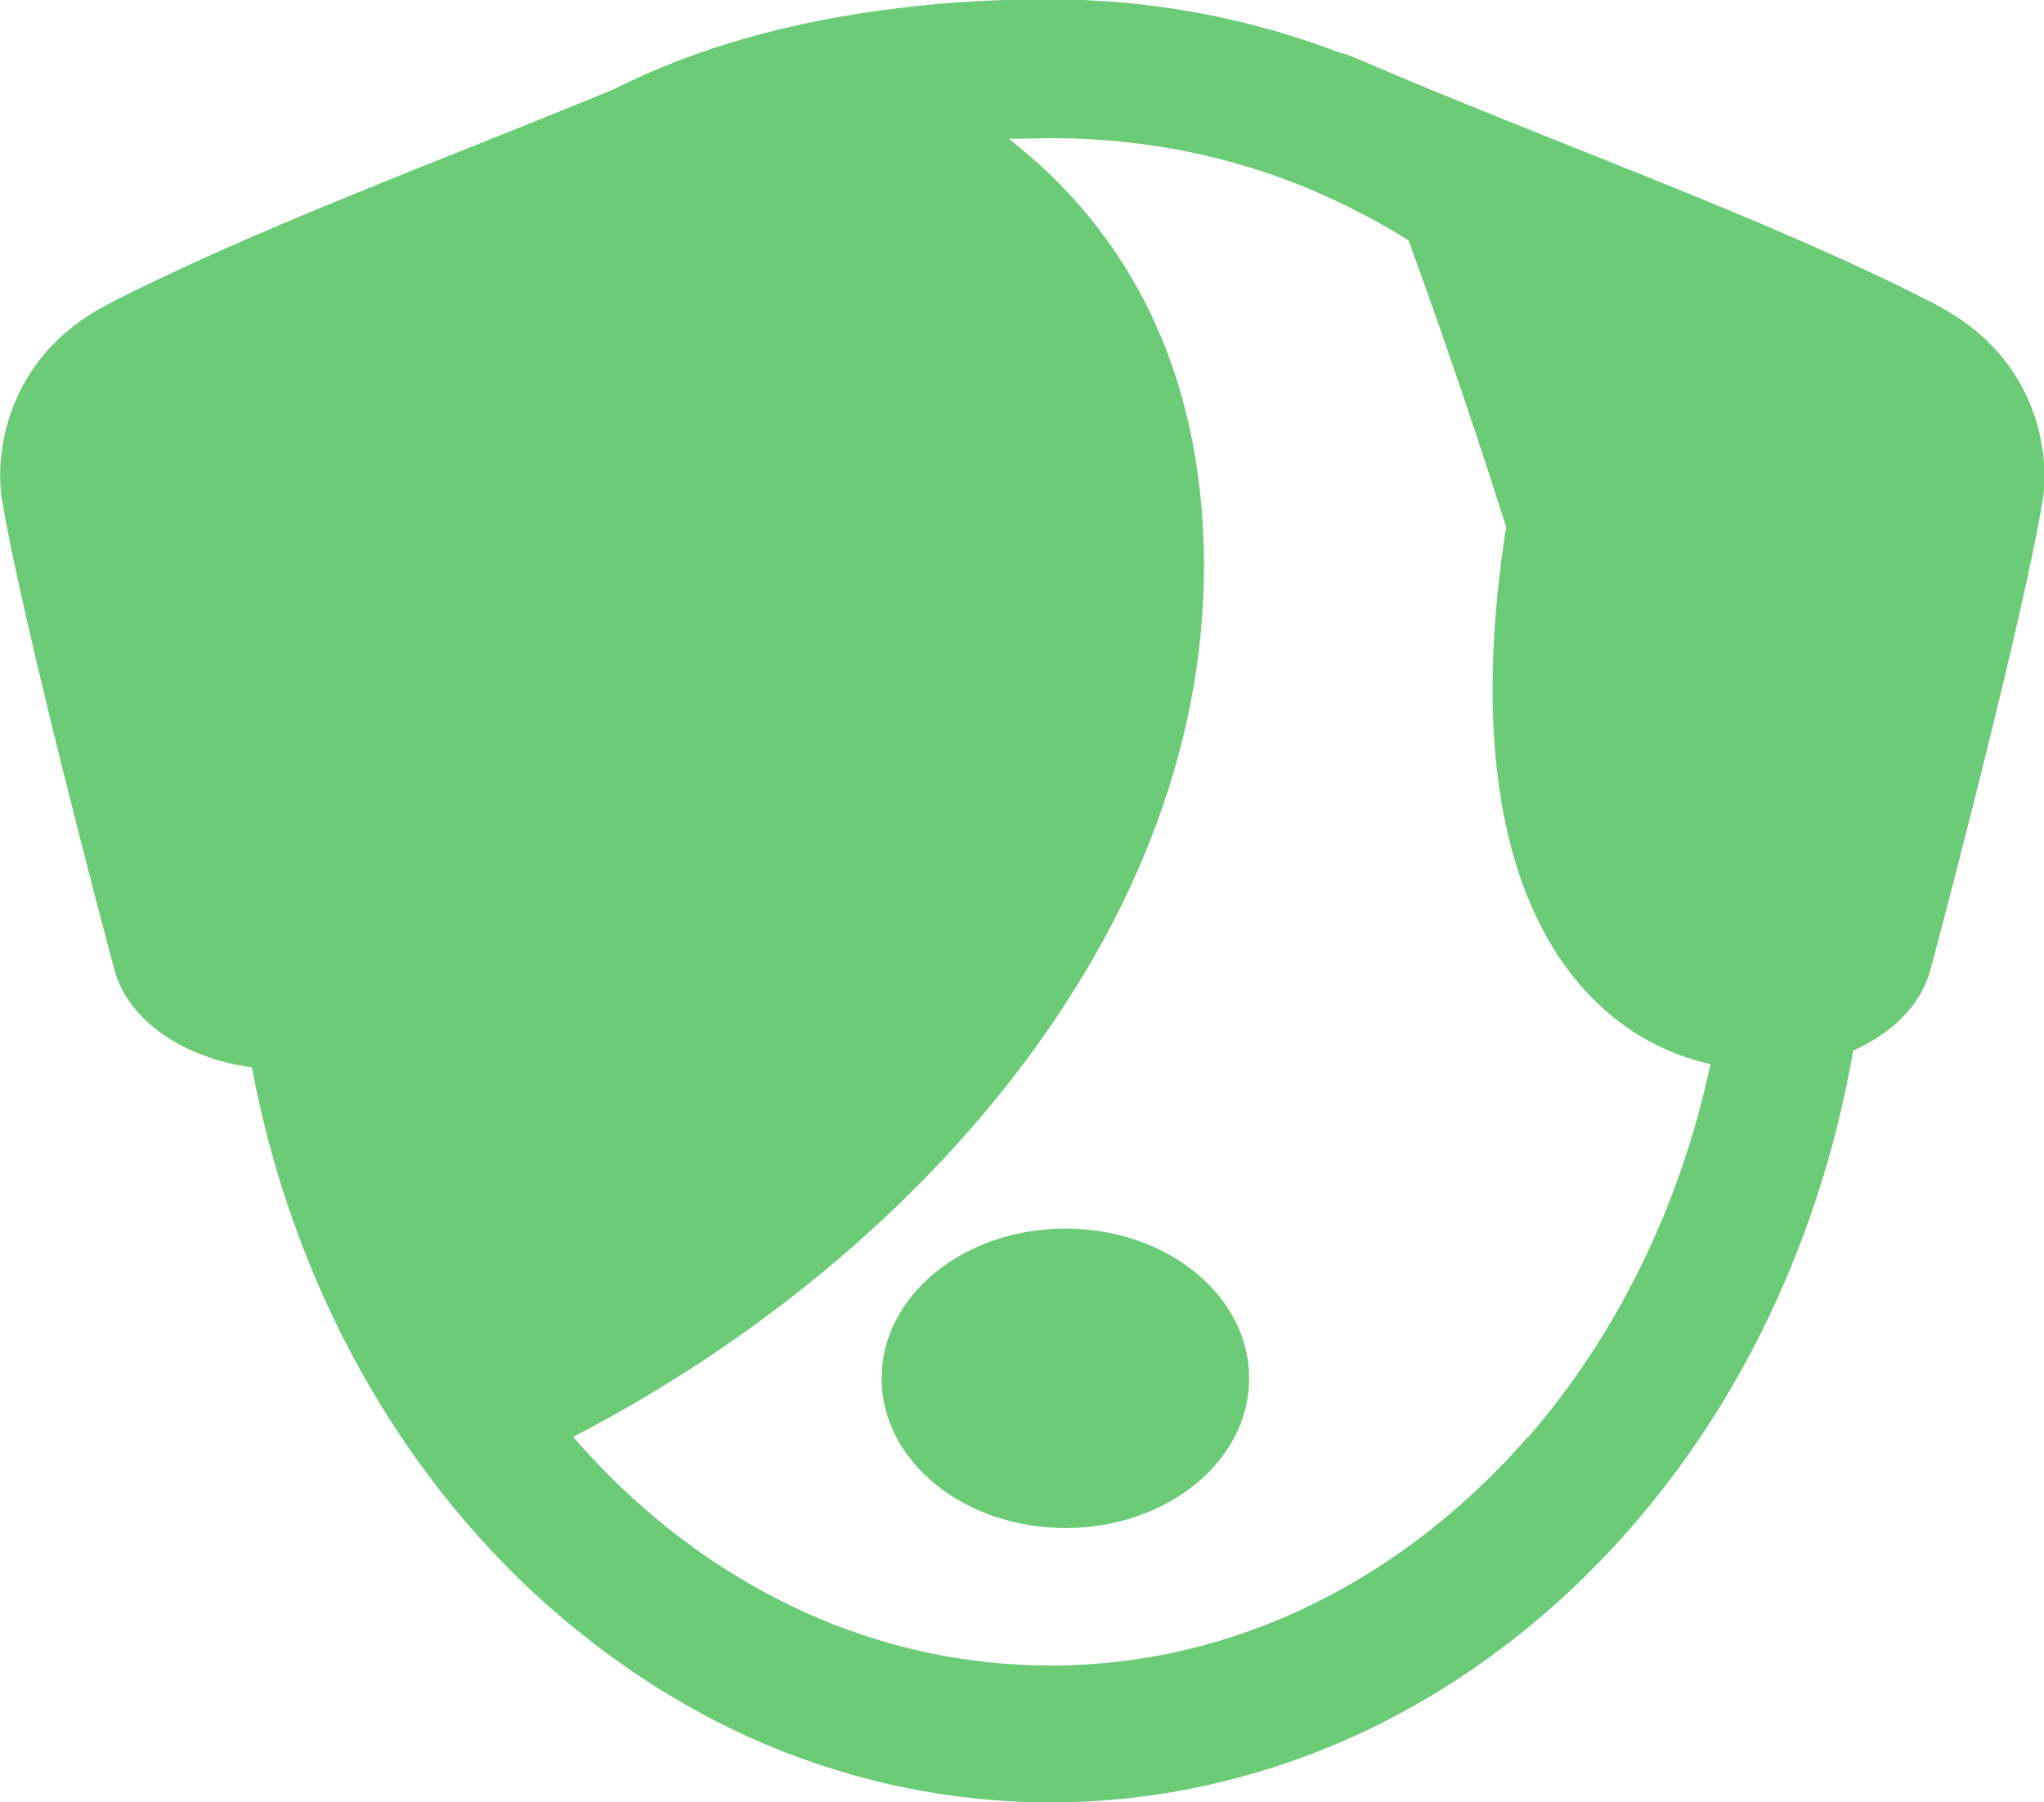 <?xml version="1.0" encoding="UTF-8"?>
<svg id="Layer_1" data-name="Layer 1" xmlns="http://www.w3.org/2000/svg" viewBox="0 0 31.81 28.05">
  <defs>
    <style>
      .cls-1 {
        fill: #6bcb77;
        stroke-width: 0px;
      }
    </style>
  </defs>
  <path class="cls-1" d="m30.13,4.74c-2.62-1.35-5.98-2.52-9.04-3.84-.1-.04-.17-.07-.21-.07-1.41-.54-2.94-.84-4.54-.84-.81,0-1.58.04-2.3.13-1.71.2-3.2.62-4.49,1.27-2.73,1.13-5.59,2.17-7.88,3.35C.07,5.57-.08,7.11.03,7.77c.29,1.77,1.5,6.4,1.75,7.32.21.79,1.08,1.38,2.14,1.52.6,3.2,2.12,6.02,4.27,8.07h0c1.1,1.04,2.36,1.89,3.73,2.47,1.38.58,2.87.9,4.43.9,1.77,0,3.47-.42,5-1.16,2.3-1.12,4.23-2.97,5.58-5.27.92-1.57,1.58-3.36,1.91-5.27.61-.27,1.06-.72,1.2-1.25.25-.92,1.46-5.55,1.75-7.32.11-.66-.04-2.2-1.65-3.03h0Zm-6.35,17.62c-.97,1.11-2.11,2-3.36,2.61s-2.62.95-4.07.95c-1.27,0-2.48-.26-3.6-.73-1.13-.48-2.17-1.17-3.09-2.05h0c-.26-.25-.52-.52-.76-.8,0,0,.01.01.02.02,5.41-2.79,10.14-8.14,9.8-14.17-.17-2.93-1.47-4.82-3.02-6.03.22,0,.43-.01.66-.01,1.47,0,2.85.29,4.11.83.5.22.99.47,1.45.76.39,1.07.9,2.51,1.52,4.46-.88,5.63,1.14,7.91,3.18,8.36-.48,2.25-1.48,4.24-2.84,5.81h0Z"/>
  <path class="cls-1" d="m16.58,19.12c-1.58,0-2.86,1.04-2.86,2.33s1.28,2.33,2.86,2.33,2.86-1.04,2.86-2.33-1.28-2.33-2.86-2.33Z"/>
</svg>